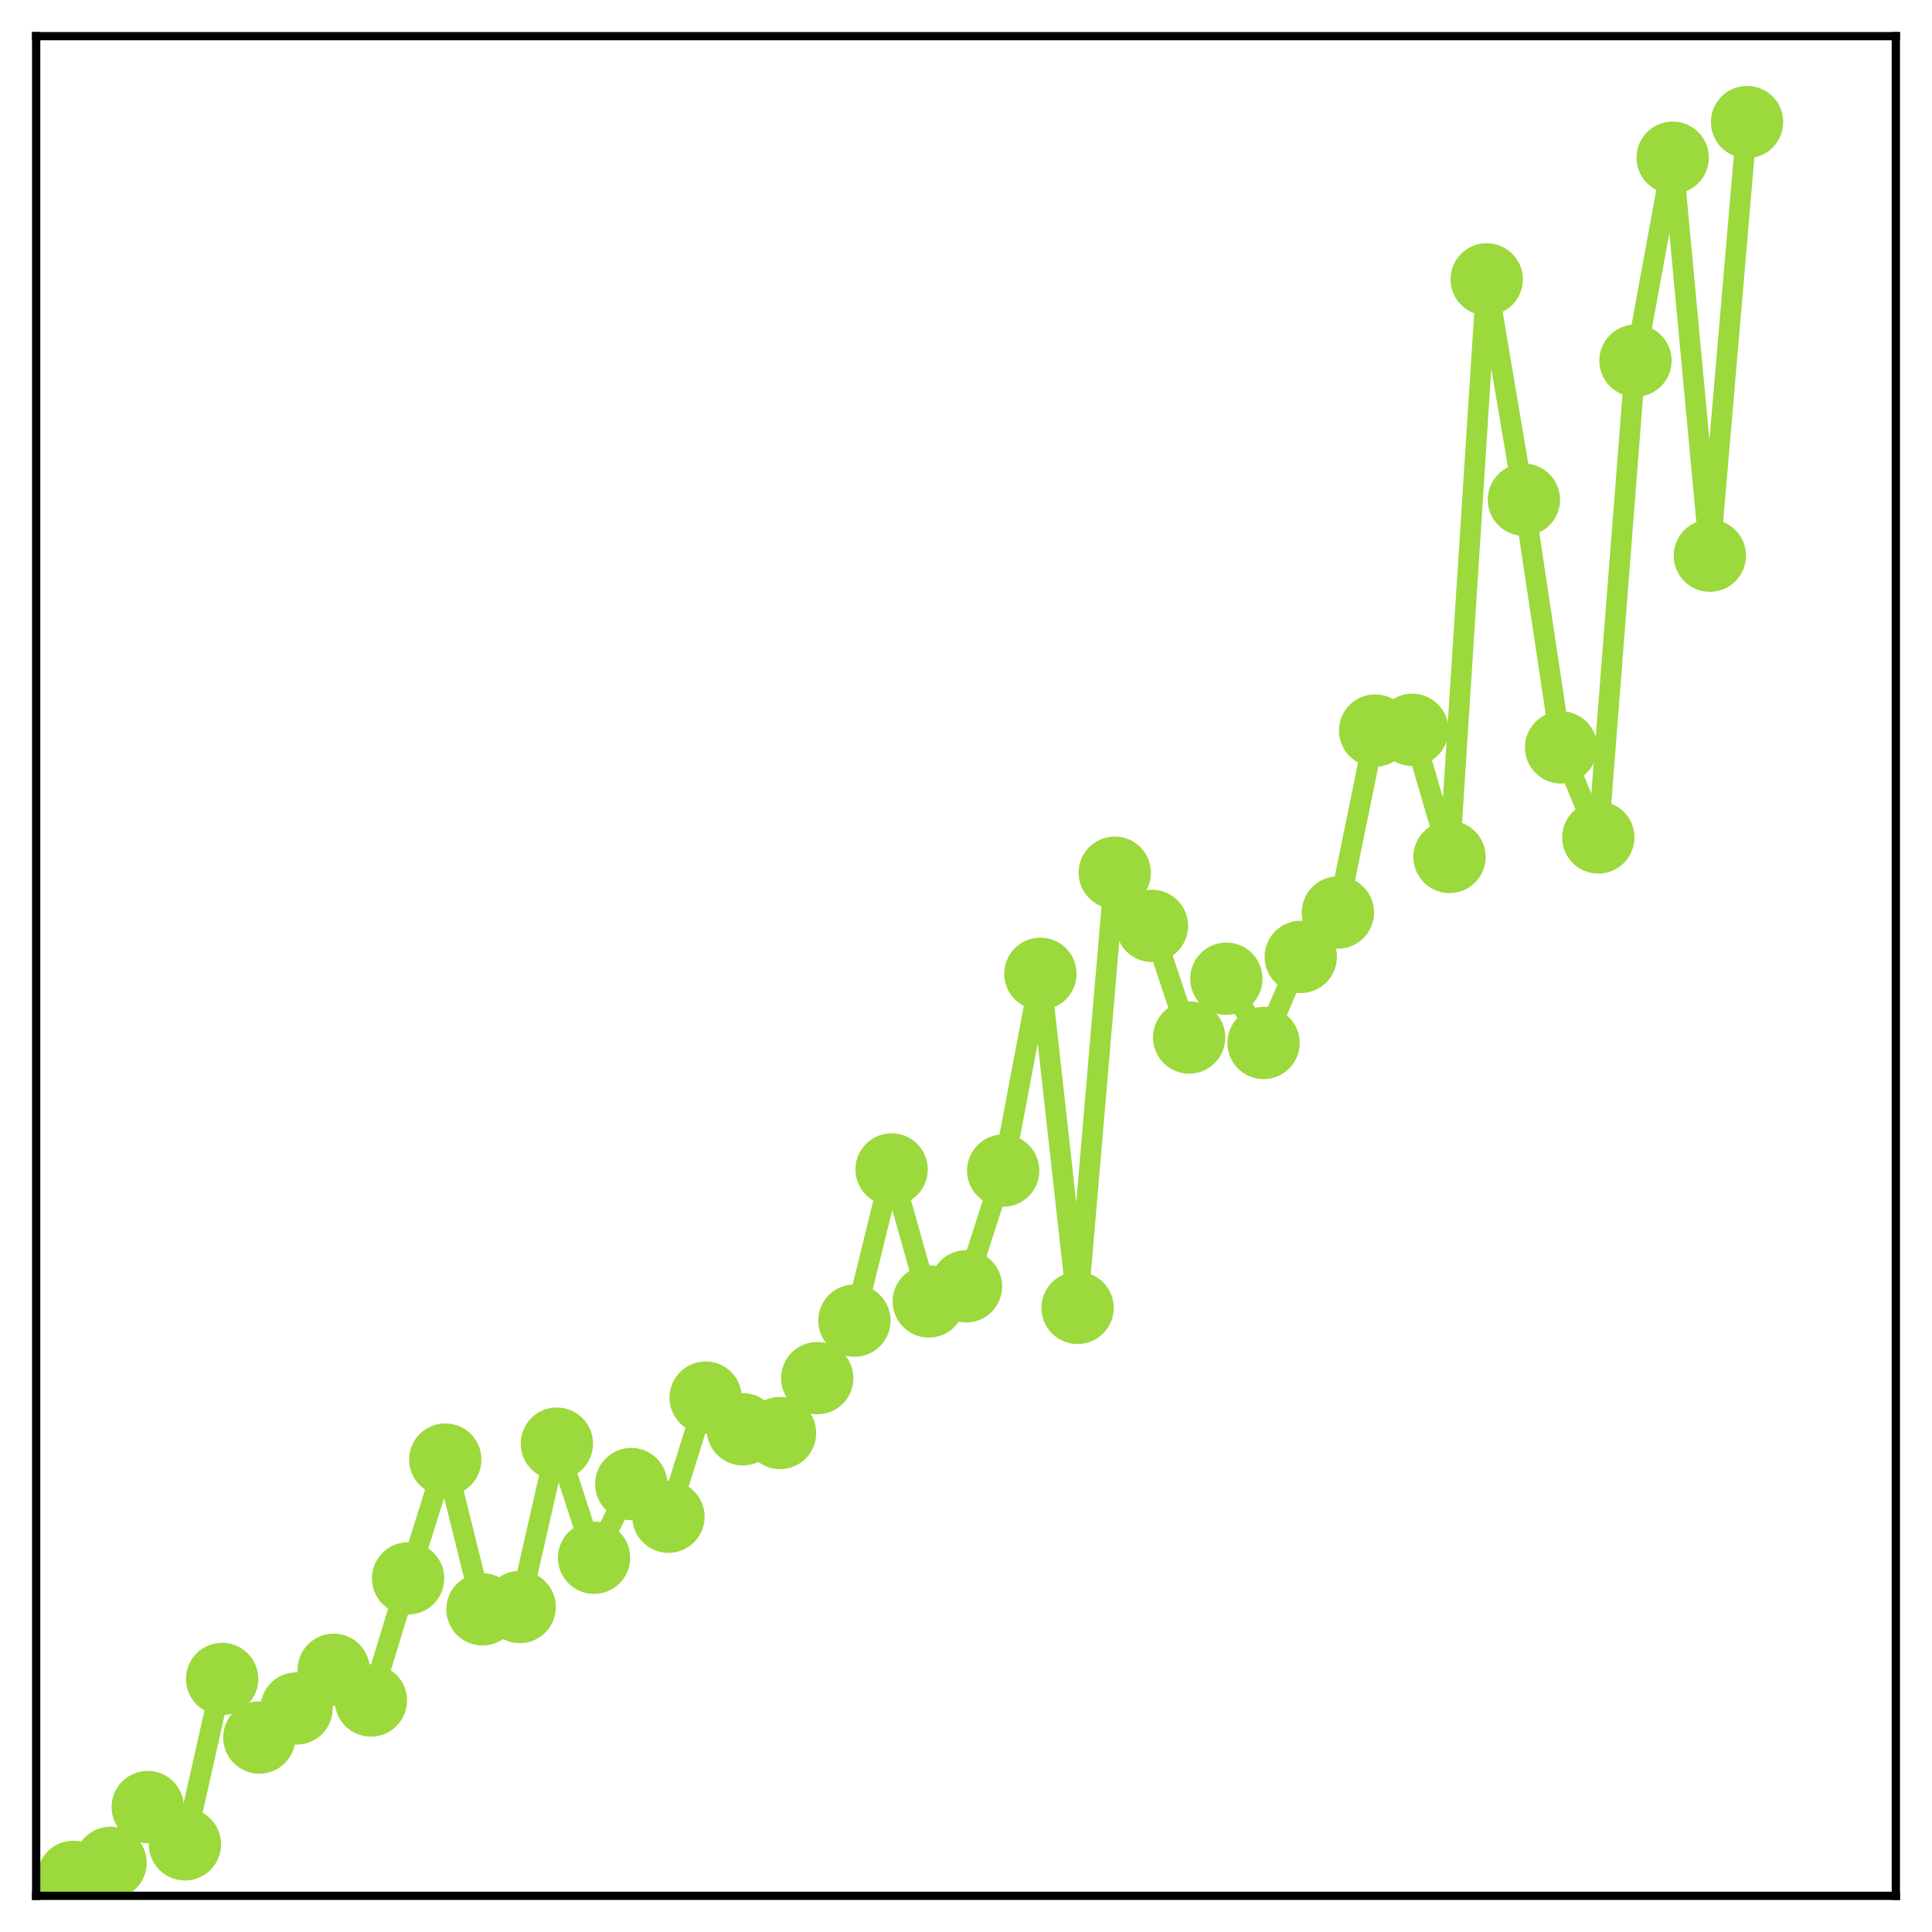 <?xml version="1.0" encoding="utf-8" standalone="no"?>
<!DOCTYPE svg PUBLIC "-//W3C//DTD SVG 1.1//EN"
  "http://www.w3.org/Graphics/SVG/1.1/DTD/svg11.dtd">
<!-- Created with matplotlib (http://matplotlib.org/) -->
<svg height="187pt" version="1.1" viewBox="0 0 187 187" width="187pt" xmlns="http://www.w3.org/2000/svg" xmlns:xlink="http://www.w3.org/1999/xlink">
 <defs>
  <style type="text/css">
*{stroke-linecap:butt;stroke-linejoin:round;}
  </style>
 </defs>
 <g id="figure_1">
  <g id="patch_1">
   <path d="M 0 187 
L 187 187 
L 187 -0 
L 0 -0 
z
" style="fill:#ffffff;"/>
  </g>
  <g id="axes_1">
   <g id="patch_2">
    <path d="M 3.5 183.5 
L 183.5 183.5 
L 183.5 3.5 
L 3.5 3.5 
z
" style="fill:#ffffff;"/>
   </g>
   <g id="matplotlib.axis_1"/>
   <g id="matplotlib.axis_2"/>
   <g id="line2d_1">
    <path clip-path="url(#p4de3166fb3)" d="M 7.1 181.665 
L 10.7 180.303 
L 14.3 174.905 
L 17.9 178.514 
L 21.5 162.507 
L 25.1 168.177 
L 28.7 165.367 
L 32.3 161.621 
L 35.9 164.592 
L 39.5 152.775 
L 43.1 141.273 
L 46.7 155.77 
L 50.3 155.545 
L 53.9 139.733 
L 57.5 150.777 
L 61.1 143.643 
L 64.7 146.805 
L 68.3 135.281 
L 71.9 138.343 
L 75.5 138.705 
L 79.1 133.394 
L 82.7 127.824 
L 86.3 113.191 
L 89.9 125.968 
L 93.5 124.509 
L 97.1 113.304 
L 100.7 94.254 
L 104.3 126.592 
L 107.9 84.469 
L 111.5 89.616 
L 115.1 100.419 
L 118.7 94.731 
L 122.3 100.951 
L 125.9 92.618 
L 129.5 88.324 
L 133.1 70.713 
L 136.7 70.639 
L 140.3 82.946 
L 143.9 27.04 
L 147.5 48.368 
L 151.1 72.341 
L 154.7 81.058 
L 158.3 34.912 
L 161.9 15.263 
L 165.5 53.784 
L 169.1 11.814 
" style="fill:none;stroke:#9bd93c;stroke-linecap:square;stroke-width:2;"/>
    <defs>
     <path d="M 0 3 
C 0.796 3 1.559 2.684 2.121 2.121 
C 2.684 1.559 3 0.796 3 0 
C 3 -0.796 2.684 -1.559 2.121 -2.121 
C 1.559 -2.684 0.796 -3 0 -3 
C -0.796 -3 -1.559 -2.684 -2.121 -2.121 
C -2.684 -1.559 -3 -0.796 -3 0 
C -3 0.796 -2.684 1.559 -2.121 2.121 
C -1.559 2.684 -0.796 3 0 3 
z
" id="m6e0052b263" style="stroke:#9bd93c;"/>
    </defs>
    <g clip-path="url(#p4de3166fb3)">
     <use style="fill:#9bd93c;stroke:#9bd93c;" x="7.1" xlink:href="#m6e0052b263" y="181.665"/>
     <use style="fill:#9bd93c;stroke:#9bd93c;" x="10.7" xlink:href="#m6e0052b263" y="180.303"/>
     <use style="fill:#9bd93c;stroke:#9bd93c;" x="14.3" xlink:href="#m6e0052b263" y="174.905"/>
     <use style="fill:#9bd93c;stroke:#9bd93c;" x="17.9" xlink:href="#m6e0052b263" y="178.514"/>
     <use style="fill:#9bd93c;stroke:#9bd93c;" x="21.5" xlink:href="#m6e0052b263" y="162.507"/>
     <use style="fill:#9bd93c;stroke:#9bd93c;" x="25.1" xlink:href="#m6e0052b263" y="168.177"/>
     <use style="fill:#9bd93c;stroke:#9bd93c;" x="28.7" xlink:href="#m6e0052b263" y="165.367"/>
     <use style="fill:#9bd93c;stroke:#9bd93c;" x="32.3" xlink:href="#m6e0052b263" y="161.621"/>
     <use style="fill:#9bd93c;stroke:#9bd93c;" x="35.9" xlink:href="#m6e0052b263" y="164.592"/>
     <use style="fill:#9bd93c;stroke:#9bd93c;" x="39.5" xlink:href="#m6e0052b263" y="152.775"/>
     <use style="fill:#9bd93c;stroke:#9bd93c;" x="43.1" xlink:href="#m6e0052b263" y="141.273"/>
     <use style="fill:#9bd93c;stroke:#9bd93c;" x="46.7" xlink:href="#m6e0052b263" y="155.77"/>
     <use style="fill:#9bd93c;stroke:#9bd93c;" x="50.3" xlink:href="#m6e0052b263" y="155.545"/>
     <use style="fill:#9bd93c;stroke:#9bd93c;" x="53.9" xlink:href="#m6e0052b263" y="139.733"/>
     <use style="fill:#9bd93c;stroke:#9bd93c;" x="57.5" xlink:href="#m6e0052b263" y="150.777"/>
     <use style="fill:#9bd93c;stroke:#9bd93c;" x="61.1" xlink:href="#m6e0052b263" y="143.643"/>
     <use style="fill:#9bd93c;stroke:#9bd93c;" x="64.7" xlink:href="#m6e0052b263" y="146.805"/>
     <use style="fill:#9bd93c;stroke:#9bd93c;" x="68.3" xlink:href="#m6e0052b263" y="135.281"/>
     <use style="fill:#9bd93c;stroke:#9bd93c;" x="71.9" xlink:href="#m6e0052b263" y="138.343"/>
     <use style="fill:#9bd93c;stroke:#9bd93c;" x="75.5" xlink:href="#m6e0052b263" y="138.705"/>
     <use style="fill:#9bd93c;stroke:#9bd93c;" x="79.1" xlink:href="#m6e0052b263" y="133.394"/>
     <use style="fill:#9bd93c;stroke:#9bd93c;" x="82.7" xlink:href="#m6e0052b263" y="127.824"/>
     <use style="fill:#9bd93c;stroke:#9bd93c;" x="86.3" xlink:href="#m6e0052b263" y="113.191"/>
     <use style="fill:#9bd93c;stroke:#9bd93c;" x="89.9" xlink:href="#m6e0052b263" y="125.968"/>
     <use style="fill:#9bd93c;stroke:#9bd93c;" x="93.5" xlink:href="#m6e0052b263" y="124.509"/>
     <use style="fill:#9bd93c;stroke:#9bd93c;" x="97.1" xlink:href="#m6e0052b263" y="113.304"/>
     <use style="fill:#9bd93c;stroke:#9bd93c;" x="100.7" xlink:href="#m6e0052b263" y="94.254"/>
     <use style="fill:#9bd93c;stroke:#9bd93c;" x="104.3" xlink:href="#m6e0052b263" y="126.592"/>
     <use style="fill:#9bd93c;stroke:#9bd93c;" x="107.9" xlink:href="#m6e0052b263" y="84.469"/>
     <use style="fill:#9bd93c;stroke:#9bd93c;" x="111.5" xlink:href="#m6e0052b263" y="89.616"/>
     <use style="fill:#9bd93c;stroke:#9bd93c;" x="115.1" xlink:href="#m6e0052b263" y="100.419"/>
     <use style="fill:#9bd93c;stroke:#9bd93c;" x="118.7" xlink:href="#m6e0052b263" y="94.731"/>
     <use style="fill:#9bd93c;stroke:#9bd93c;" x="122.3" xlink:href="#m6e0052b263" y="100.951"/>
     <use style="fill:#9bd93c;stroke:#9bd93c;" x="125.9" xlink:href="#m6e0052b263" y="92.618"/>
     <use style="fill:#9bd93c;stroke:#9bd93c;" x="129.5" xlink:href="#m6e0052b263" y="88.324"/>
     <use style="fill:#9bd93c;stroke:#9bd93c;" x="133.1" xlink:href="#m6e0052b263" y="70.713"/>
     <use style="fill:#9bd93c;stroke:#9bd93c;" x="136.7" xlink:href="#m6e0052b263" y="70.639"/>
     <use style="fill:#9bd93c;stroke:#9bd93c;" x="140.3" xlink:href="#m6e0052b263" y="82.946"/>
     <use style="fill:#9bd93c;stroke:#9bd93c;" x="143.9" xlink:href="#m6e0052b263" y="27.04"/>
     <use style="fill:#9bd93c;stroke:#9bd93c;" x="147.5" xlink:href="#m6e0052b263" y="48.368"/>
     <use style="fill:#9bd93c;stroke:#9bd93c;" x="151.1" xlink:href="#m6e0052b263" y="72.341"/>
     <use style="fill:#9bd93c;stroke:#9bd93c;" x="154.7" xlink:href="#m6e0052b263" y="81.058"/>
     <use style="fill:#9bd93c;stroke:#9bd93c;" x="158.3" xlink:href="#m6e0052b263" y="34.912"/>
     <use style="fill:#9bd93c;stroke:#9bd93c;" x="161.9" xlink:href="#m6e0052b263" y="15.263"/>
     <use style="fill:#9bd93c;stroke:#9bd93c;" x="165.5" xlink:href="#m6e0052b263" y="53.784"/>
     <use style="fill:#9bd93c;stroke:#9bd93c;" x="169.1" xlink:href="#m6e0052b263" y="11.814"/>
    </g>
   </g>
   <g id="patch_3">
    <path d="M 3.5 183.5 
L 3.5 3.5 
" style="fill:none;stroke:#000000;stroke-linecap:square;stroke-linejoin:miter;stroke-width:0.8;"/>
   </g>
   <g id="patch_4">
    <path d="M 183.5 183.5 
L 183.5 3.5 
" style="fill:none;stroke:#000000;stroke-linecap:square;stroke-linejoin:miter;stroke-width:0.8;"/>
   </g>
   <g id="patch_5">
    <path d="M 3.5 183.5 
L 183.5 183.5 
" style="fill:none;stroke:#000000;stroke-linecap:square;stroke-linejoin:miter;stroke-width:0.8;"/>
   </g>
   <g id="patch_6">
    <path d="M 3.5 3.5 
L 183.5 3.5 
" style="fill:none;stroke:#000000;stroke-linecap:square;stroke-linejoin:miter;stroke-width:0.8;"/>
   </g>
  </g>
 </g>
 <defs>
  <clipPath id="p4de3166fb3">
   <rect height="180" width="180" x="3.5" y="3.5"/>
  </clipPath>
 </defs>
</svg>

